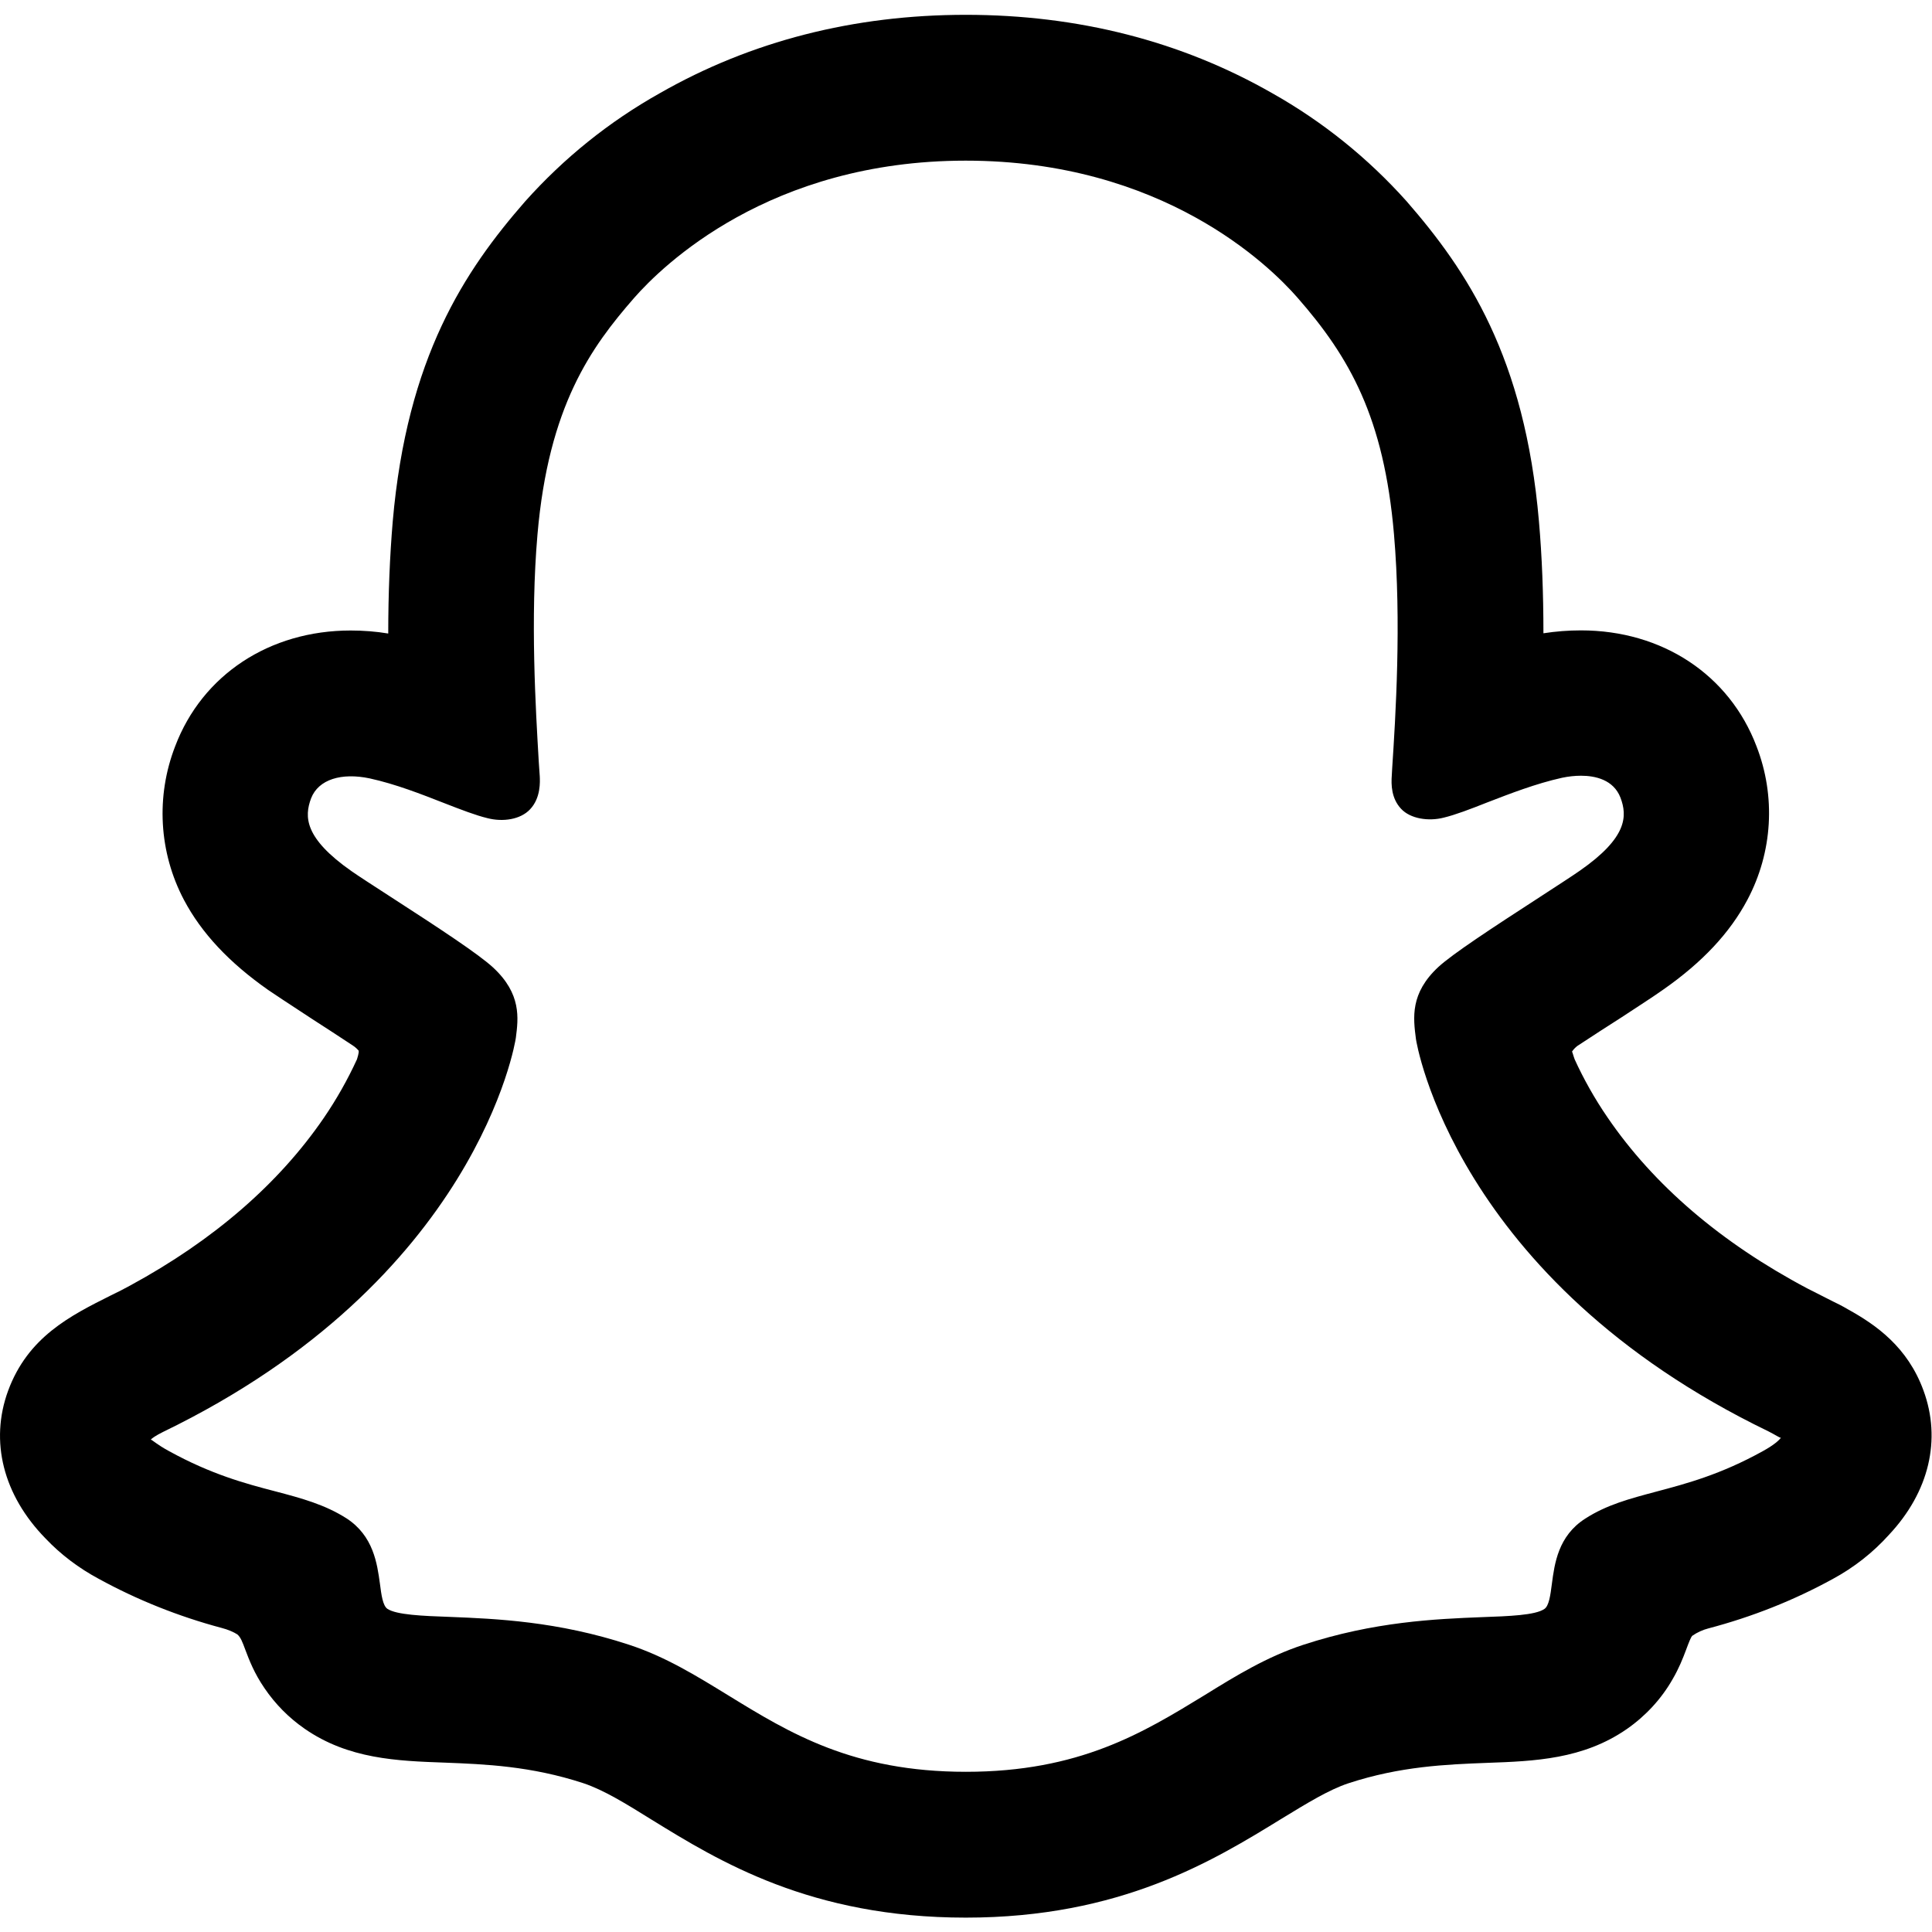 <?xml version="1.0" encoding="UTF-8" standalone="no"?>
<svg
   xmlns:dc="http://purl.org/dc/elements/1.1/"
   xmlns:cc="http://creativecommons.org/ns#"
   xmlns:rdf="http://www.w3.org/1999/02/22-rdf-syntax-ns#"
   xmlns:svg="http://www.w3.org/2000/svg"
   xmlns="http://www.w3.org/2000/svg"
   xmlns:sodipodi="http://sodipodi.sourceforge.net/DTD/sodipodi-0.dtd"
   xmlns:inkscape="http://www.inkscape.org/namespaces/inkscape"
   version="1.1"
   id="svg2"
   xml:space="preserve"
   width="21.333"
   height="21.333"
   viewBox="0 0 21.333 21.333"
   sodipodi:docname="Snapchat.ai"><defs
     id="defs6"><clipPath
       clipPathUnits="userSpaceOnUse"
       id="clipPath18"><path
         d="M 0,16 H 16 V 0 H 0 Z"
         id="path16" /></clipPath></defs><sodipodi:namedview
     pagecolor="#ffffff"
     bordercolor="#666666"
     borderopacity="1"
     objecttolerance="10"
     gridtolerance="10"
     guidetolerance="10"
     inkscape:pageopacity="0"
     inkscape:pageshadow="2"
     inkscape:window-width="640"
     inkscape:window-height="480"
     id="namedview4" /><g
     id="g10"
     inkscape:groupmode="layer"
     inkscape:label="Snapchat"
     transform="matrix(1.333,0,0,-1.333,0,21.333)"><g
       id="g12"><g
         id="g14"
         clip-path="url(#clipPath18)"><g
           id="g20"
           transform="translate(4.085,7.989)"><path
             d="m 0,0 c -0.12,0.111 -0.441,0.322 -0.848,0.585 -0.139,0.09 -0.26,0.168 -0.326,0.214 -0.391,0.274 -0.391,0.451 -0.334,0.603 0.061,0.157 0.252,0.214 0.485,0.165 C -0.808,1.52 -0.594,1.436 -0.405,1.362 -0.264,1.307 -0.141,1.26 -0.049,1.238 0.08,1.204 0.227,1.226 0.306,1.311 0.396,1.406 0.388,1.542 0.386,1.586 L 0.378,1.703 C 0.352,2.147 0.307,2.89 0.367,3.585 0.459,4.654 0.813,5.14 1.167,5.546 1.401,5.813 2.288,6.684 3.914,6.684 5.545,6.684 6.429,5.816 6.661,5.551 7.095,5.056 7.379,4.556 7.462,3.59 7.525,2.863 7.475,2.073 7.447,1.648 L 7.444,1.593 C 7.438,1.515 7.44,1.401 7.521,1.315 7.597,1.233 7.747,1.209 7.875,1.242 7.97,1.265 8.094,1.312 8.235,1.368 8.424,1.441 8.638,1.524 8.854,1.572 8.906,1.583 8.959,1.589 9.011,1.589 9.128,1.589 9.28,1.557 9.338,1.408 9.396,1.255 9.395,1.077 9.004,0.804 8.937,0.757 8.814,0.678 8.673,0.586 8.269,0.324 7.95,0.115 7.83,0.005 7.595,-0.213 7.621,-0.415 7.644,-0.592 c 0.002,-0.02 0.317,-1.992 2.92,-3.25 0.063,-0.032 0.091,-0.053 0.103,-0.053 -0.014,-0.019 -0.052,-0.057 -0.15,-0.111 C 10.167,-4.2 9.884,-4.275 9.635,-4.341 9.414,-4.4 9.224,-4.45 9.046,-4.565 8.822,-4.708 8.792,-4.938 8.77,-5.105 8.758,-5.199 8.746,-5.288 8.708,-5.313 8.633,-5.365 8.417,-5.373 8.188,-5.381 7.812,-5.396 7.298,-5.417 6.708,-5.611 6.411,-5.709 6.158,-5.863 5.892,-6.028 5.383,-6.339 4.857,-6.662 3.916,-6.662 c -0.937,0 -1.46,0.321 -1.965,0.631 -0.269,0.165 -0.524,0.323 -0.827,0.422 -0.59,0.194 -1.104,0.215 -1.48,0.23 -0.229,0.008 -0.445,0.017 -0.52,0.067 -0.038,0.026 -0.05,0.115 -0.062,0.209 -0.023,0.167 -0.054,0.395 -0.276,0.54 -0.179,0.114 -0.369,0.166 -0.59,0.224 -0.25,0.065 -0.532,0.141 -0.882,0.334 -0.096,0.052 -0.135,0.09 -0.15,0.095 0.013,0.013 0.041,0.033 0.101,0.063 2.6,1.259 2.919,3.23 2.923,3.265 C 0.209,-0.419 0.235,-0.218 0,0 m 11.848,-3.503 c -0.131,0.359 -0.391,0.542 -0.624,0.671 -0.049,0.029 -0.095,0.052 -0.125,0.066 l -0.215,0.109 c -0.713,0.378 -1.269,0.854 -1.652,1.414 -0.108,0.157 -0.201,0.324 -0.273,0.482 -0.013,0.035 -0.019,0.063 -0.022,0.063 0,0 -10e-4,0 -10e-4,0 0.011,0.019 0.028,0.035 0.044,0.048 0.126,0.083 0.256,0.167 0.369,0.239 0.148,0.097 0.267,0.174 0.343,0.228 0.325,0.227 0.553,0.471 0.698,0.745 0.209,0.394 0.236,0.857 0.075,1.271 C 10.24,2.426 9.684,2.793 9.011,2.793 8.907,2.793 8.803,2.785 8.7,2.769 8.7,3.098 8.688,3.409 8.663,3.695 8.546,5.057 8.067,5.773 7.567,6.347 7.247,6.705 6.872,7.007 6.453,7.243 5.699,7.674 4.845,7.892 3.915,7.892 2.988,7.892 2.135,7.674 1.381,7.243 0.962,7.008 0.586,6.706 0.263,6.344 -0.236,5.772 -0.714,5.055 -0.832,3.693 -0.856,3.408 -0.869,3.097 -0.869,2.767 -0.971,2.784 -1.076,2.792 -1.18,2.792 -1.853,2.792 -2.41,2.424 -2.634,1.833 -2.795,1.418 -2.769,0.954 -2.561,0.56 c 0.145,-0.274 0.373,-0.518 0.698,-0.746 0.064,-0.043 0.155,-0.104 0.269,-0.178 l 0.099,-0.065 c 0.085,-0.054 0.208,-0.135 0.333,-0.217 0.022,-0.014 0.041,-0.034 0.047,-0.041 0.007,-0.014 -0.012,-0.068 -0.013,-0.073 -0.077,-0.168 -0.169,-0.331 -0.275,-0.486 -0.374,-0.546 -0.914,-1.013 -1.602,-1.387 -0.054,-0.03 -0.108,-0.057 -0.162,-0.083 -0.338,-0.169 -0.687,-0.345 -0.851,-0.79 -0.153,-0.418 -0.041,-0.864 0.31,-1.223 0.129,-0.136 0.278,-0.247 0.44,-0.334 0.319,-0.175 0.662,-0.312 1.018,-0.407 0.052,-0.013 0.102,-0.035 0.131,-0.054 0.027,-0.023 0.041,-0.059 0.068,-0.132 0.03,-0.079 0.071,-0.188 0.156,-0.312 0.09,-0.133 0.202,-0.246 0.333,-0.337 0.363,-0.252 0.767,-0.267 1.16,-0.281 0.334,-0.013 0.714,-0.028 1.148,-0.17 0.169,-0.056 0.354,-0.17 0.569,-0.304 0.555,-0.342 1.315,-0.81 2.6,-0.81 1.282,0 2.048,0.47 2.617,0.82 0.21,0.128 0.392,0.24 0.553,0.293 0.43,0.141 0.811,0.156 1.148,0.169 0.392,0.014 0.796,0.029 1.159,0.281 0.155,0.108 0.286,0.25 0.378,0.412 0.053,0.091 0.084,0.17 0.11,0.239 0.027,0.073 0.042,0.109 0.052,0.12 0.043,0.03 0.089,0.05 0.135,0.062 0.361,0.095 0.707,0.232 1.031,0.41 0.175,0.095 0.331,0.217 0.465,0.366 0.332,0.354 0.435,0.788 0.285,1.195"
             style="fill:#000000;fill-opacity:1;fill-rule:nonzero;stroke:none"
             id="path22" /></g></g></g></g></svg>
